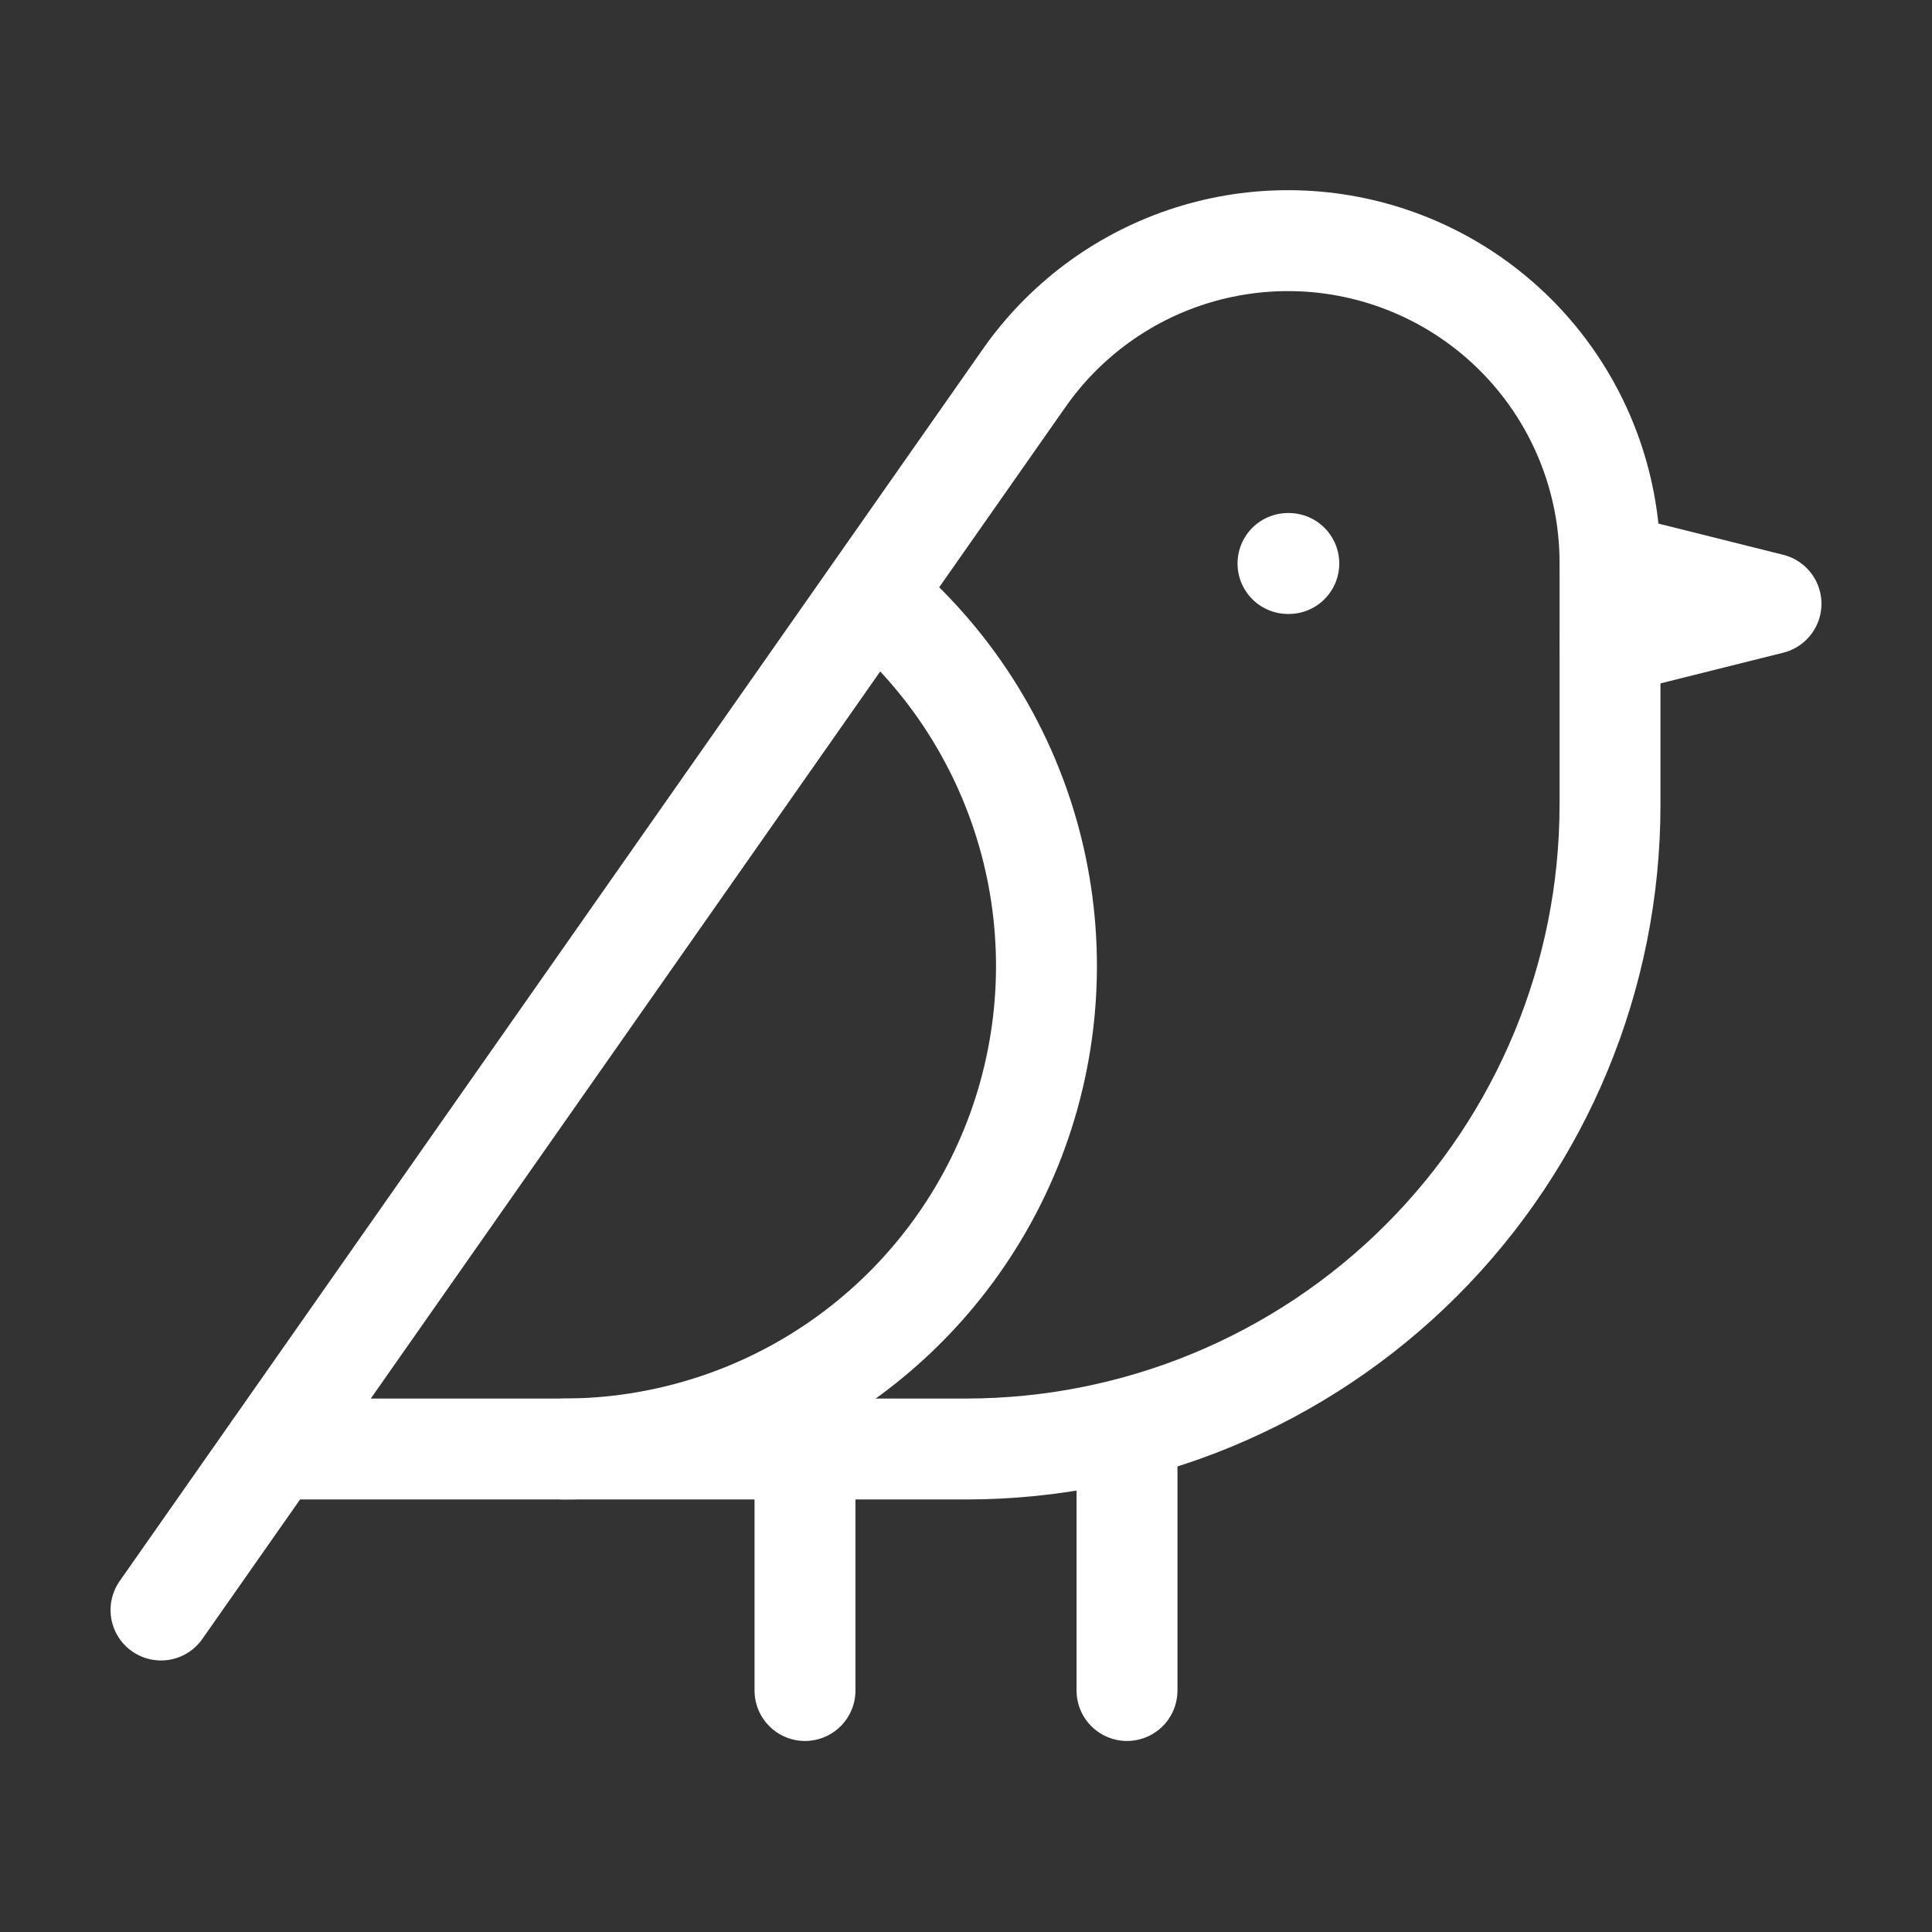 <svg width="134" height="134" viewBox="0 0 134 134" fill="none" xmlns="http://www.w3.org/2000/svg">
<rect x="0" y="0" width="134" height="134" fill="#333333" stroke="none"/>
<path d="M89.333 39.083H89.389M18.983 100.5H67C78.846 100.5 90.207 95.794 98.584 87.417C106.961 79.041 111.667 67.68 111.667 55.833V39.083C111.679 34.326 110.172 29.689 107.365 25.847C104.558 22.006 100.598 19.162 96.061 17.729C91.525 16.295 86.649 16.348 82.145 17.879C77.641 19.411 73.743 22.34 71.02 26.242L11.167 111.667" stroke="white" stroke-width="7" stroke-linecap="round" stroke-linejoin="round"/>
<path d="M111.667 39.083L122.833 41.875L111.667 44.667M55.833 100.5V117.25M78.167 99.104V117.25M39.083 100.5C45.968 100.5 52.686 98.378 58.322 94.424C63.958 90.469 68.239 84.875 70.582 78.401C72.925 71.927 73.216 64.888 71.417 58.242C69.617 51.597 65.813 45.667 60.523 41.261" stroke="white" stroke-width="7" stroke-linecap="round" stroke-linejoin="round"/>
</svg>

